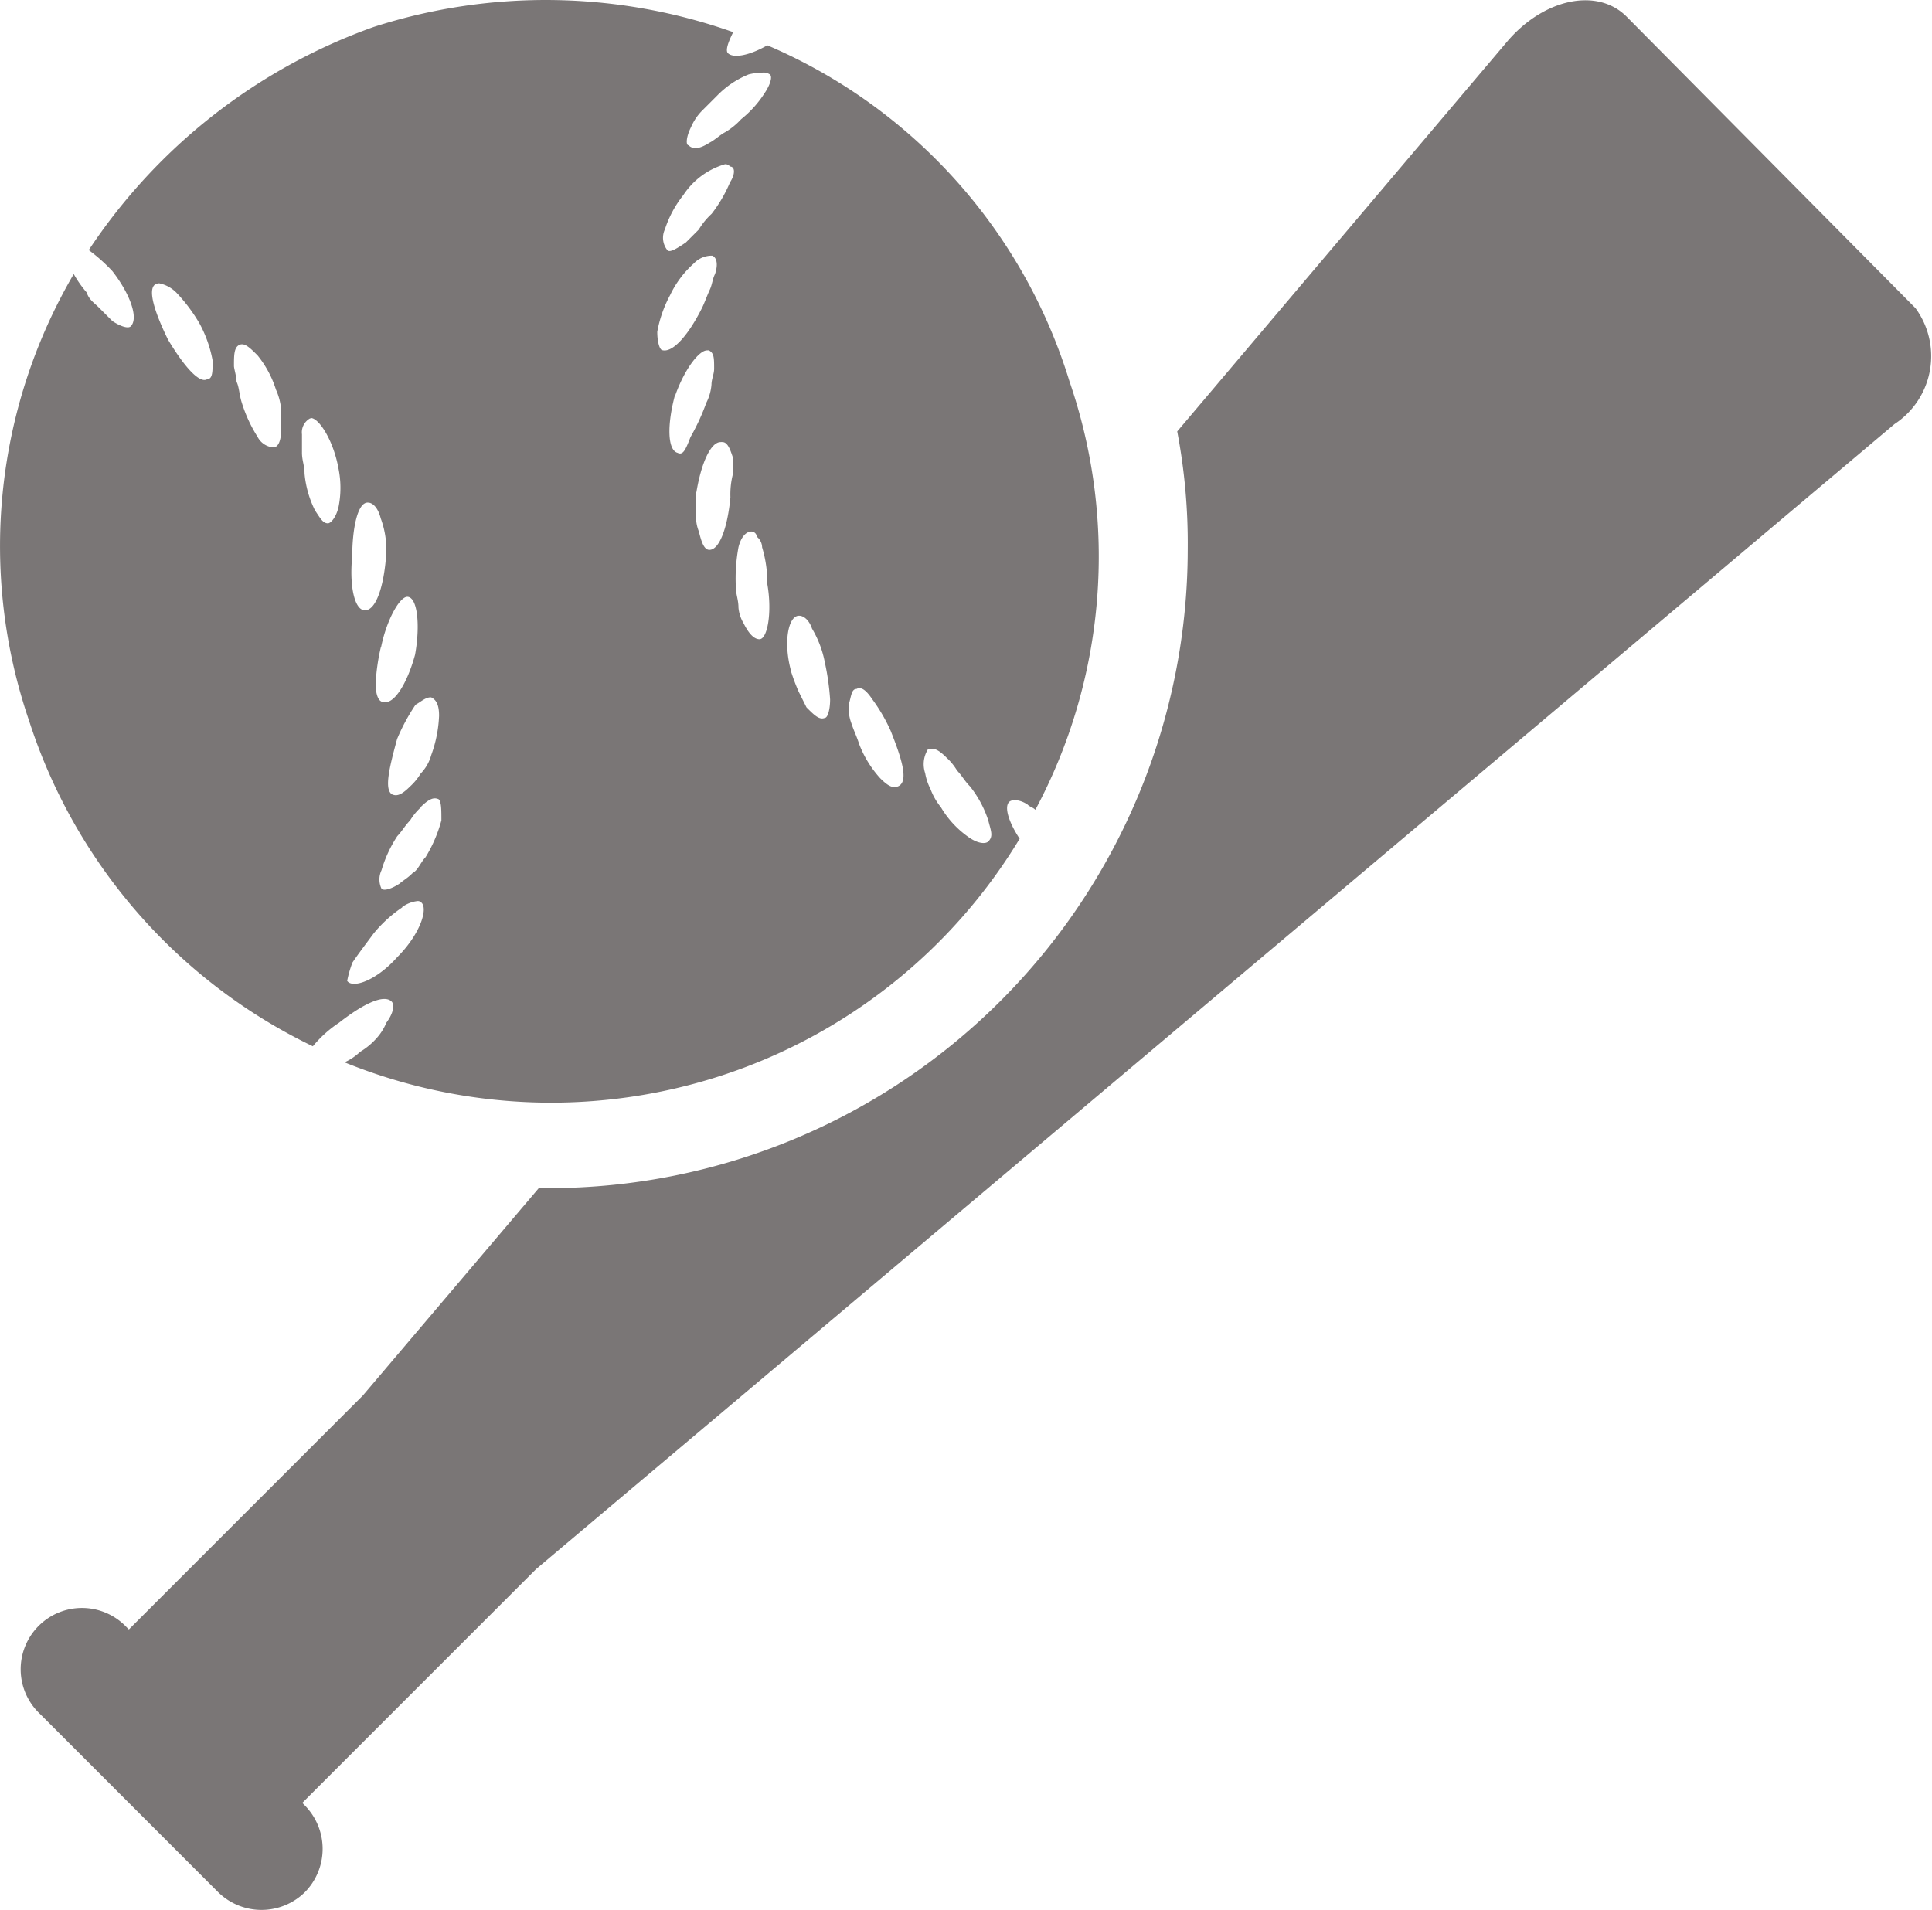 <svg xmlns="http://www.w3.org/2000/svg" viewBox="350 137 30 29.662">
  <defs>
    <style>
      .cls-1 {
        fill: #7a7676;
      }
    </style>
  </defs>
  <path id="合体_6" data-name="合体 6" class="cls-1" d="M3.388,29.387.615,26.613a.952.952,0,1,1,1.346-1.346l.04.04,3.631-3.631,2.734-3.223h.163a9.926,9.926,0,0,0,9.914-9.914A9.312,9.312,0,0,0,18.28,6.7L23.421.625c.572-.653,1.387-.816,1.836-.367l4.487,4.528a1.262,1.262,0,0,1-.326,1.8L8.325,24.369,4.694,28l.04.041a.959.959,0,0,1,0,1.346.96.96,0,0,1-1.346,0ZM5.347,16.5a.863.863,0,0,0,.245-.164,1.086,1.086,0,0,0,.245-.2A.852.852,0,0,0,6,15.883c.122-.164.122-.286.082-.327-.122-.122-.449.04-.816.327a1.849,1.849,0,0,0-.408.367A8.507,8.507,0,0,1,.451,11.192a8.374,8.374,0,0,1,.694-6.936,1.7,1.7,0,0,0,.2.285c.041.122.122.164.2.245l.2.2c.122.082.245.122.285.082.122-.122,0-.49-.285-.857a2.662,2.662,0,0,0-.367-.327A8.888,8.888,0,0,1,5.8.42,8.725,8.725,0,0,1,11.385.5c-.082.163-.122.285-.082.326.082.082.327.041.612-.122a8.329,8.329,0,0,1,4.693,5.223,8.352,8.352,0,0,1-.531,6.65c-.041-.041-.081-.041-.122-.082-.122-.082-.245-.082-.285-.04-.082.081,0,.326.163.571a8.483,8.483,0,0,1-4.61,3.672,8.525,8.525,0,0,1-5.875-.2Zm.9-2.408A2.044,2.044,0,0,0,5.8,14.5c-.122.164-.245.327-.327.449a1.709,1.709,0,0,0-.082.285c.082.122.449,0,.776-.367.367-.367.49-.775.367-.857a.068.068,0,0,0-.049-.016A.5.5,0,0,0,6.244,14.088Zm.286-1.551a.9.9,0,0,0-.164.2c-.081.082-.122.163-.2.245a1.988,1.988,0,0,0-.245.53.332.332,0,0,0,0,.286c.04.04.163,0,.285-.082.041-.04.122-.082.2-.163.081-.041.122-.164.2-.245a2.18,2.18,0,0,0,.245-.571c0-.163,0-.285-.041-.327a.138.138,0,0,0-.062-.015C6.691,12.4,6.622,12.445,6.53,12.537Zm7.874-.9a.435.435,0,0,0-.041.367.864.864,0,0,0,.082.245,1.015,1.015,0,0,0,.163.285,1.489,1.489,0,0,0,.409.449c.163.122.285.122.326.082.082-.082.041-.164,0-.327a1.685,1.685,0,0,0-.285-.53c-.082-.082-.122-.164-.2-.245a.879.879,0,0,0-.163-.2c-.092-.092-.161-.138-.224-.138A.136.136,0,0,0,14.4,11.64Zm-7.956-.693a3.033,3.033,0,0,0-.285.53c-.122.448-.2.775-.082.857.082.041.163,0,.285-.122a.9.9,0,0,0,.164-.2.661.661,0,0,0,.163-.285,2.006,2.006,0,0,0,.122-.612c0-.163-.04-.245-.122-.285C6.611,10.824,6.53,10.905,6.449,10.947ZM13.3,10.7c-.082,0-.082.122-.122.245a.7.7,0,0,0,.041.285c.04.122.082.2.122.326a1.683,1.683,0,0,0,.327.531c.122.122.2.163.285.122.163-.082.04-.449-.122-.857a2.63,2.63,0,0,0-.285-.49c-.067-.1-.135-.174-.2-.174A.094.094,0,0,0,13.3,10.7Zm-1.021-.286a3.017,3.017,0,0,0,.122.327l.122.245c.122.122.2.2.286.163.041,0,.081-.122.081-.285a3.838,3.838,0,0,0-.081-.571,1.61,1.61,0,0,0-.2-.53c-.04-.122-.122-.2-.2-.2C12.242,9.559,12.16,9.968,12.282,10.416Zm-6.364-.367a3.16,3.16,0,0,0-.082.571c0,.163.041.285.122.285.163.041.367-.285.49-.734.082-.448.041-.9-.122-.9C6.2,9.274,6,9.641,5.918,10.049ZM11.467,8.5a2.662,2.662,0,0,0-.041.612c0,.122.041.2.041.326a.579.579,0,0,0,.081.245c.082.164.164.245.245.245.122,0,.2-.408.122-.857a1.9,1.9,0,0,0-.081-.571.215.215,0,0,0-.082-.164.087.087,0,0,0-.082-.081C11.589,8.254,11.507,8.335,11.467,8.5Zm-6,.163c-.041.449.04.816.2.816s.285-.327.326-.816a1.389,1.389,0,0,0-.081-.612c-.041-.163-.122-.245-.2-.245C5.551,7.8,5.469,8.213,5.469,8.662Zm5.344-1.02v.326a.6.6,0,0,0,.041.286c.04.163.081.285.163.285.163,0,.285-.367.327-.816a1.27,1.27,0,0,1,.04-.367V7.111c-.04-.122-.082-.245-.163-.245a.114.114,0,0,0-.028,0C11.04,6.863,10.891,7.18,10.814,7.642Zm-6-1.143a.247.247,0,0,0-.122.245V7.03c0,.122.04.2.04.326a1.608,1.608,0,0,0,.163.572c.082.122.122.2.2.2.041,0,.122-.082.163-.245a1.509,1.509,0,0,0,0-.612c-.077-.426-.3-.779-.429-.779A.062.062,0,0,0,4.817,6.5Zm5.671-.367c-.122.449-.122.857.04.9.082.041.122-.041.2-.245a3.38,3.38,0,0,0,.245-.531.755.755,0,0,0,.081-.285c0-.082.041-.163.041-.245,0-.163,0-.245-.082-.285a.078.078,0,0,0-.025,0C10.864,5.435,10.64,5.712,10.488,6.132ZM3.715,5.357c-.082.041-.082.163-.082.327,0,.04.04.163.04.245.041.081.041.2.082.326A2.189,2.189,0,0,0,4,6.785a.3.3,0,0,0,.245.163c.082,0,.122-.122.122-.285V6.377a.944.944,0,0,0-.082-.326A1.617,1.617,0,0,0,4,5.52c-.1-.1-.174-.173-.242-.173A.1.1,0,0,0,3.715,5.357ZM2.409,4.418c-.122.082,0,.449.2.857.245.409.49.694.612.612.081,0,.081-.122.081-.285a1.937,1.937,0,0,0-.2-.571,2.562,2.562,0,0,0-.367-.49A.522.522,0,0,0,2.472,4.4.138.138,0,0,0,2.409,4.418Zm8.364-.326a1.543,1.543,0,0,0-.367.49,1.924,1.924,0,0,0-.2.571c0,.164.04.286.081.286.164.041.408-.245.612-.653.041-.081.082-.2.122-.285s.04-.163.082-.245c.041-.122.041-.245-.041-.285A.383.383,0,0,0,10.773,4.092ZM10.61,3.031a1.685,1.685,0,0,0-.285.53.307.307,0,0,0,.04.327c.04.041.163-.04.285-.122l.2-.2a1.106,1.106,0,0,1,.2-.245,2.154,2.154,0,0,0,.286-.49c.081-.122.081-.244,0-.244a.089.089,0,0,0-.079-.036A1.162,1.162,0,0,0,10.61,3.031Zm1.02-1.877a1.433,1.433,0,0,0-.49.327l-.245.245a.828.828,0,0,0-.163.245c-.082.163-.082.285-.041.285.082.082.2.041.327-.04.082-.041.163-.122.245-.164a1.086,1.086,0,0,0,.245-.2,1.672,1.672,0,0,0,.367-.409c.082-.122.122-.245.082-.285a.173.173,0,0,0-.118-.03A.9.9,0,0,0,11.63,1.155Z" transform="translate(350 137)"/>
</svg>
